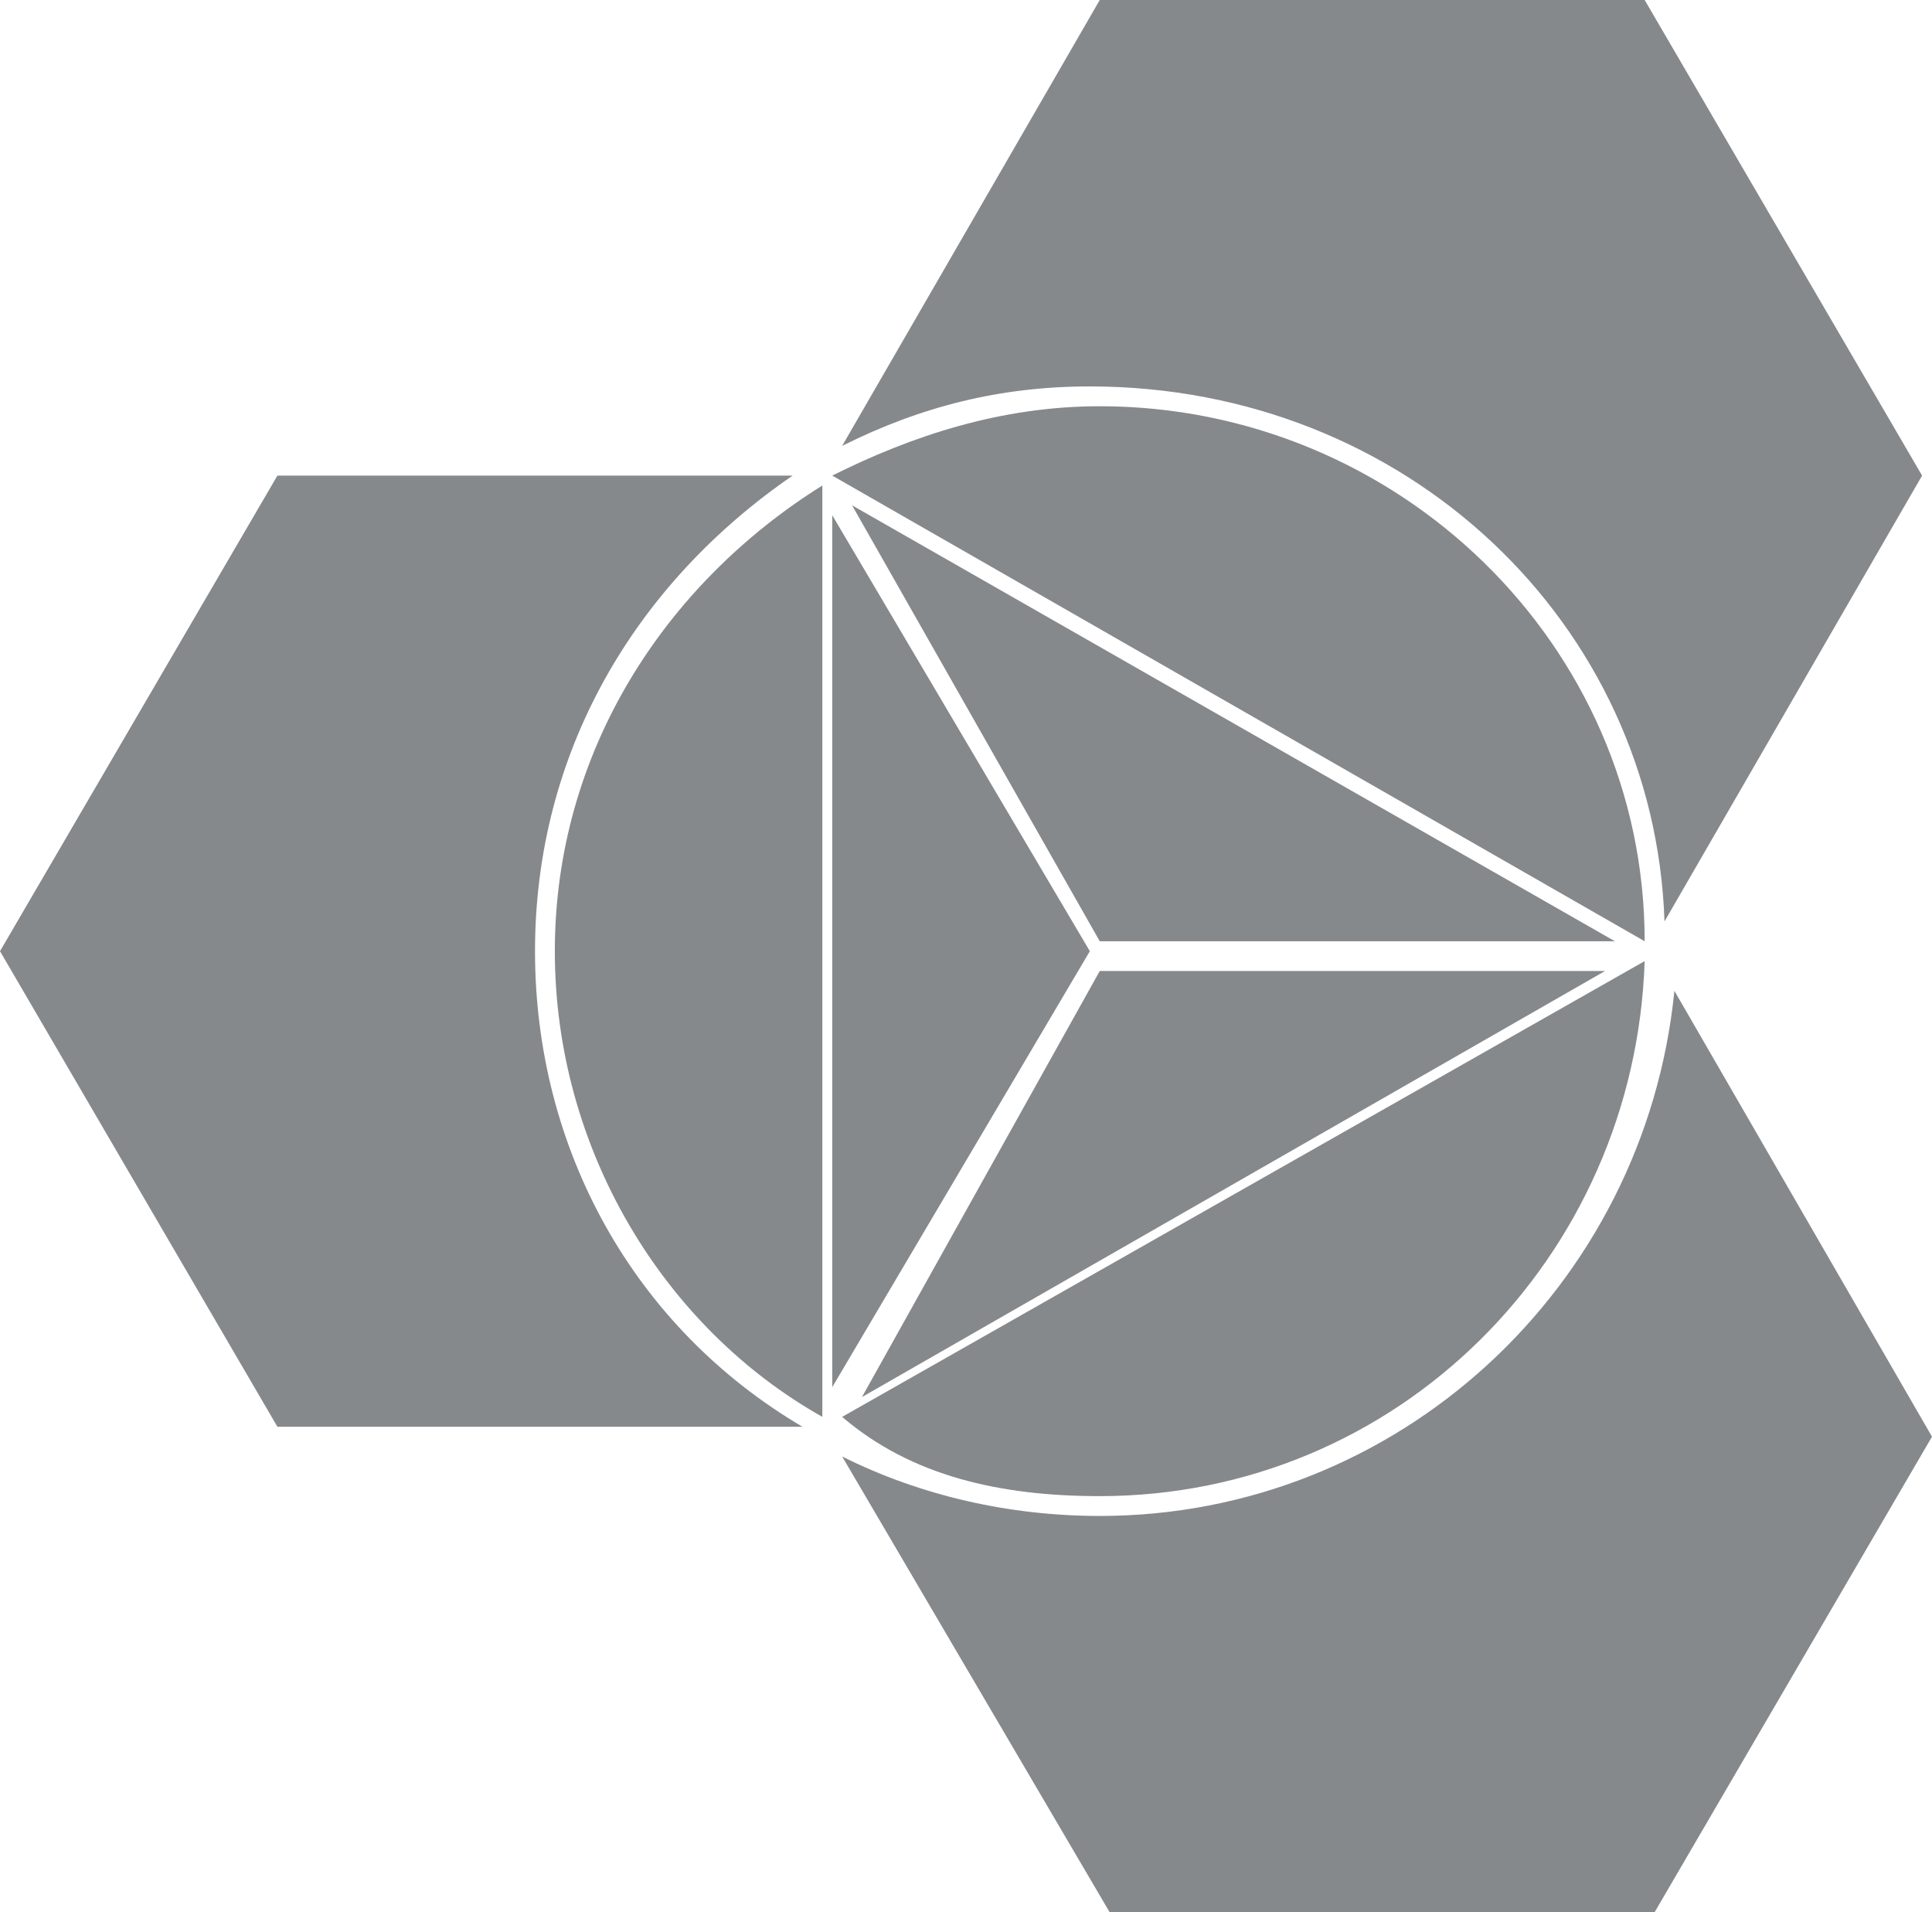 <?xml version="1.0" encoding="UTF-8" standalone="no"?>
<!-- Generator: Adobe Illustrator 17.1.0, SVG Export Plug-In . SVG Version: 6.00 Build 0)  -->

<svg
   xmlns:dc="http://purl.org/dc/elements/1.1/"
   xmlns:cc="http://creativecommons.org/ns#"
   xmlns:rdf="http://www.w3.org/1999/02/22-rdf-syntax-ns#"
   xmlns:svg="http://www.w3.org/2000/svg"
   xmlns="http://www.w3.org/2000/svg"
   xmlns:sodipodi="http://sodipodi.sourceforge.net/DTD/sodipodi-0.dtd"
   xmlns:inkscape="http://www.inkscape.org/namespaces/inkscape"
   version="1.1"
   id="Layer_1"
   x="0px"
   y="0px"
   viewBox="0 0 19.5 19.3"
   enable-background="new 0 0 792 1224"
   xml:space="preserve"
   inkscape:version="0.48.5 r10040"
   width="100%"
   height="100%"
   sodipodi:docname="docs-general.svg"><defs
   id="defs3035" /><sodipodi:namedview
   pagecolor="#ffffff"
   bordercolor="#666666"
   borderopacity="1"
   objecttolerance="10"
   gridtolerance="10"
   guidetolerance="10"
   inkscape:pageopacity="0"
   inkscape:pageshadow="2"
   inkscape:window-width="1189"
   inkscape:window-height="584"
   id="namedview3033"
   showgrid="false"
   fit-margin-top="0"
   fit-margin-left="0"
   fit-margin-right="0"
   fit-margin-bottom="0"
   inkscape:zoom="6.496732"
   inkscape:cx="-7.8697185"
   inkscape:cy="-0.0091196966"
   inkscape:window-x="0"
   inkscape:window-y="0"
   inkscape:window-maximized="0"
   inkscape:current-layer="Layer_1" />
<g
   id="g3013"
   transform="translate(-387.1,-602.5)"
   style="fill:#86898c;fill-opacity:1">
	<path
   d="m 392.5,612.1 c 0,-2 1,-3.7 2.6,-4.8 h -5.2 l -2.8,4.8 2.8,4.8 h 5.3 c -1.7,-1 -2.7,-2.8 -2.7,-4.8 z"
   id="path3015"
   inkscape:connector-curvature="0"
   style="fill:#86898c;fill-opacity:1" />
	<path
   d="m 395.4,607.4 c -1.6,1 -2.7,2.7 -2.7,4.7 0,2 1.1,3.8 2.7,4.7 l 0,-9.4 0,0 z"
   id="path3017"
   inkscape:connector-curvature="0"
   style="fill:#86898c;fill-opacity:1" />
	<polygon
   points="395.5,607.7 395.5,616.5 398.1,612.1 "
   id="polygon3019"
   style="fill:#86898c;fill-opacity:1" />
	<polygon
   points="395.8,616.6 403.3,612.3 398.2,612.3 "
   id="polygon3021"
   style="fill:#86898c;fill-opacity:1" />
	<path
   d="m 398.2,617.6 c 3,0 5.4,-2.4 5.5,-5.4 l -8.1,4.6 0,0 c 0.7,0.6 1.6,0.8 2.6,0.8 z"
   id="path3023"
   inkscape:connector-curvature="0"
   style="fill:#86898c;fill-opacity:1" />
	<path
   d="m 398.2,617.8 c -0.9,0 -1.8,-0.2 -2.6,-0.6 l 2.7,4.6 h 5.5 l 2.8,-4.8 -2.6,-4.5 c -0.3,3 -2.8,5.3 -5.8,5.3 z"
   id="path3025"
   inkscape:connector-curvature="0"
   style="fill:#86898c;fill-opacity:1" />
	<path
   d="m 398.2,606.6 c -1,0 -1.9,0.3 -2.7,0.7 l 8.2,4.7 c 0,-3 -2.5,-5.4 -5.5,-5.4 z"
   id="path3027"
   inkscape:connector-curvature="0"
   style="fill:#86898c;fill-opacity:1" />
	<polygon
   points="403.4,612 395.7,607.6 398.2,612 "
   id="polygon3029"
   style="fill:#86898c;fill-opacity:1" />
	<path
   d="m 403.9,611.8 2.6,-4.5 -2.8,-4.8 h -5.5 l -2.6,4.5 c 0.8,-0.4 1.6,-0.6 2.5,-0.6 3.2,0 5.7,2.4 5.8,5.4 z"
   id="path3031"
   inkscape:connector-curvature="0"
   style="fill:#86898c;fill-opacity:1" />
</g>
</svg>